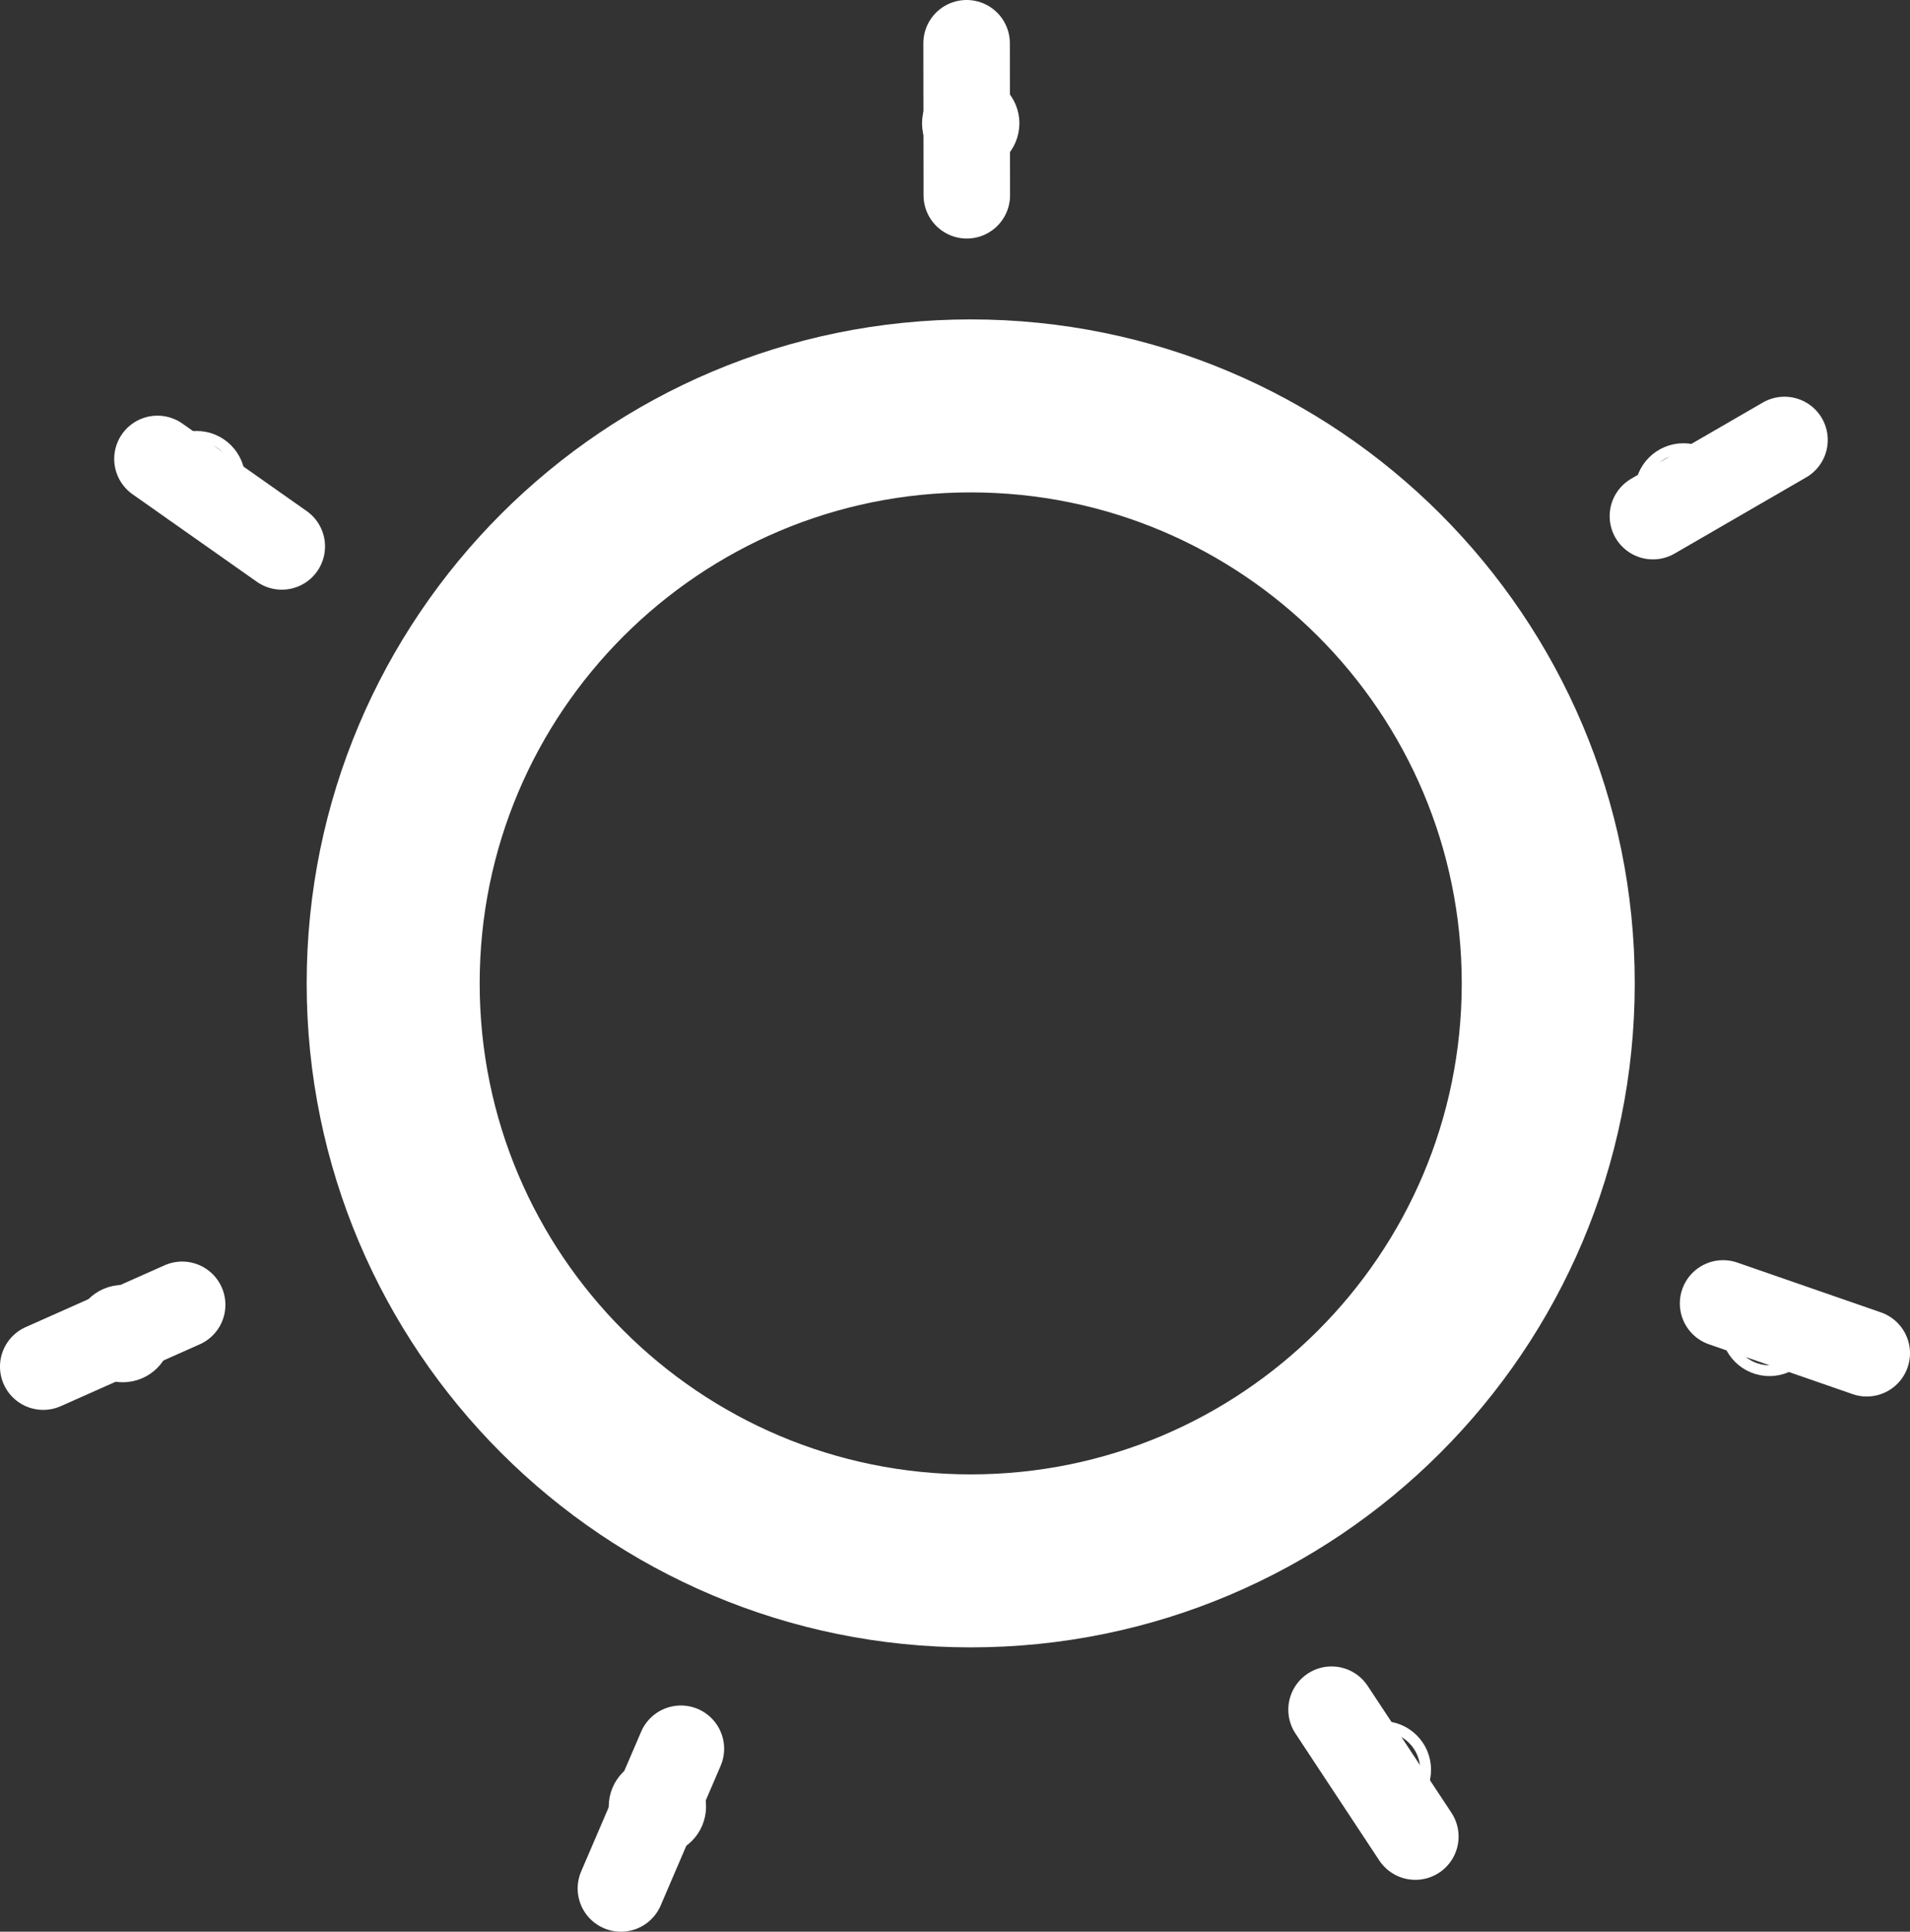 <svg version="1.1" xmlns="http://www.w3.org/2000/svg" xmlns:xlink="http://www.w3.org/1999/xlink" width="88.321" height="89.332"><rect width="100%" height="100%" fill="#333333" stroke="none"/><g transform="translate(-195.642,-134.061)"><g data-paper-data="{&quot;isPaintingLayer&quot;:true}" fill="none" fill-rule="nonzero" stroke="#ffffff" stroke-width="none" stroke-linecap="none" stroke-linejoin="miter" stroke-miterlimit="10" stroke-dasharray="" stroke-dashoffset="0" font-family="none" font-weight="none" font-size="none" text-anchor="none" style="mix-blend-mode: normal"><path d="M238.529,139.763c0,-1.105 0.895,-2 2,-2c1.105,0 2,0.895 2,2c0,1.105 -0.895,2 -2,2c-1.105,0 -2,-0.895 -2,-2z" stroke-width="0.5" stroke-linecap="butt"/><path d="M202.732,156.242c0,-1.105 0.895,-2 2,-2c1.105,0 2,0.895 2,2c0,1.105 -0.895,2 -2,2c-1.105,0 -2,-0.895 -2,-2z" data-paper-data="{&quot;origPos&quot;:null}" stroke-width="0.5" stroke-linecap="butt"/><path d="M199.322,195.733c0,-1.105 0.895,-2 2,-2c1.105,0 2,0.895 2,2c0,1.105 -0.895,2 -2,2c-1.105,0 -2,-0.895 -2,-2z" stroke-width="0.5" stroke-linecap="butt"/><path d="M224.04,217.609c0,-1.105 0.895,-2 2,-2c1.105,0 2,0.895 2,2c0,1.105 -0.895,2 -2,2c-1.105,0 -2,-0.895 -2,-2z" stroke-width="0.5" stroke-linecap="butt"/><path d="M257.565,215.904c0,-1.105 0.895,-2 2,-2c1.105,0 2,0.895 2,2c0,1.105 -0.895,2 -2,2c-1.105,0 -2,-0.895 -2,-2z" stroke-width="0.5" stroke-linecap="butt"/><path d="M275.463,195.448c0,-1.105 0.895,-2 2,-2c1.105,0 2,0.895 2,2c0,1.105 -0.895,2 -2,2c-1.105,0 -2,-0.895 -2,-2z" stroke-width="0.5" stroke-linecap="butt"/><path d="M271.486,156.81c0,-1.105 0.895,-2 2,-2c1.105,0 2,0.895 2,2c0,1.105 -0.895,2 -2,2c-1.105,0 -2,-0.895 -2,-2z" stroke-width="0.5" stroke-linecap="butt"/><path d="M213.823,179.538c0,-14.749 11.957,-26.706 26.706,-26.706c14.749,0 26.706,11.957 26.706,26.706c0,14.749 -11.957,26.706 -26.706,26.706c-14.749,0 -26.706,-11.957 -26.706,-26.706z" data-paper-data="{&quot;origPos&quot;:null}" stroke-width="8" stroke-linecap="butt"/><path d="M202.923,155.283l5.749,4.048" data-paper-data="{&quot;origPos&quot;:null,&quot;origRot&quot;:0}" stroke-width="4" stroke-linecap="round"/><path d="M204.065,194.402l-6.424,2.859" data-paper-data="{&quot;origPos&quot;:null,&quot;origRot&quot;:0}" stroke-width="4" stroke-linecap="round"/><path d="M227.127,214.932l-2.773,6.461" data-paper-data="{&quot;origPos&quot;:null,&quot;origRot&quot;:0}" stroke-width="4" stroke-linecap="round"/><path d="M257.215,213.126l3.874,5.868" data-paper-data="{&quot;origPos&quot;:null,&quot;origRot&quot;:0}" stroke-width="4" stroke-linecap="round"/><path d="M275.32,194.338l6.643,2.304" data-paper-data="{&quot;origPos&quot;:null,&quot;origRot&quot;:0}" stroke-width="4" stroke-linecap="round"/><path d="M272.075,157.93l6.085,-3.523" data-paper-data="{&quot;origPos&quot;:null,&quot;origRot&quot;:0}" stroke-width="4" stroke-linecap="round"/><path d="M240.348,143.092l-0.009,-7.031" data-paper-data="{&quot;origPos&quot;:null,&quot;origRot&quot;:0}" stroke-width="4" stroke-linecap="round"/></g></g></svg>
